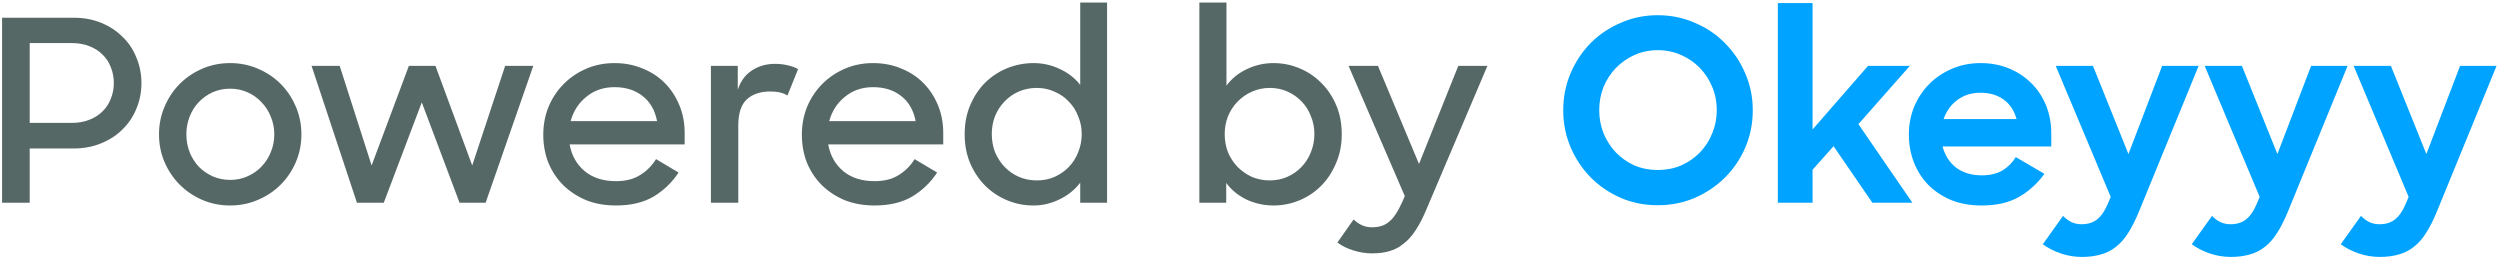<svg width="148" height="16" viewBox="0 0 148 16" fill="none" xmlns="http://www.w3.org/2000/svg">
<path d="M0.123 1.05H4.383C4.963 1.05 5.498 1.15 5.988 1.35C6.478 1.55 6.898 1.825 7.248 2.175C7.608 2.515 7.883 2.925 8.073 3.405C8.273 3.875 8.373 4.38 8.373 4.92C8.373 5.46 8.273 5.965 8.073 6.435C7.883 6.905 7.608 7.315 7.248 7.665C6.898 8.015 6.473 8.29 5.973 8.49C5.483 8.69 4.943 8.79 4.353 8.79H1.758V12H0.123V1.05ZM1.758 2.55V7.275H4.248C4.628 7.275 4.973 7.215 5.283 7.095C5.593 6.975 5.853 6.81 6.063 6.6C6.283 6.39 6.448 6.14 6.558 5.85C6.678 5.56 6.738 5.25 6.738 4.92C6.738 4.58 6.678 4.265 6.558 3.975C6.448 3.685 6.283 3.435 6.063 3.225C5.853 3.015 5.593 2.85 5.283 2.73C4.973 2.61 4.628 2.55 4.248 2.55H1.758ZM13.628 12.165C13.038 12.165 12.488 12.055 11.978 11.835C11.468 11.615 11.023 11.315 10.643 10.935C10.263 10.555 9.963 10.11 9.743 9.6C9.523 9.09 9.413 8.54 9.413 7.95C9.413 7.37 9.523 6.825 9.743 6.315C9.963 5.795 10.263 5.345 10.643 4.965C11.023 4.585 11.468 4.285 11.978 4.065C12.488 3.845 13.038 3.735 13.628 3.735C14.208 3.735 14.753 3.845 15.263 4.065C15.783 4.285 16.233 4.585 16.613 4.965C16.993 5.345 17.293 5.795 17.513 6.315C17.733 6.825 17.843 7.37 17.843 7.95C17.843 8.54 17.733 9.09 17.513 9.6C17.293 10.11 16.993 10.555 16.613 10.935C16.233 11.315 15.783 11.615 15.263 11.835C14.753 12.055 14.208 12.165 13.628 12.165ZM13.628 10.65C13.998 10.65 14.338 10.58 14.648 10.44C14.968 10.3 15.243 10.11 15.473 9.87C15.713 9.62 15.898 9.335 16.028 9.015C16.168 8.685 16.238 8.33 16.238 7.95C16.238 7.58 16.168 7.23 16.028 6.9C15.898 6.57 15.713 6.285 15.473 6.045C15.243 5.795 14.968 5.6 14.648 5.46C14.328 5.32 13.988 5.25 13.628 5.25C13.258 5.25 12.913 5.32 12.593 5.46C12.283 5.6 12.008 5.795 11.768 6.045C11.538 6.285 11.358 6.57 11.228 6.9C11.098 7.23 11.033 7.58 11.033 7.95C11.033 8.33 11.098 8.685 11.228 9.015C11.358 9.335 11.538 9.62 11.768 9.87C12.008 10.11 12.283 10.3 12.593 10.44C12.913 10.58 13.258 10.65 13.628 10.65ZM18.445 3.9H20.11L22 9.795L24.205 3.9H25.78L27.955 9.795L29.905 3.9H31.57L28.75 12H27.205L24.97 6.06L22.72 12H21.13L18.445 3.9ZM36.467 12.165C35.817 12.165 35.227 12.06 34.697 11.85C34.177 11.63 33.727 11.335 33.347 10.965C32.967 10.585 32.672 10.14 32.462 9.63C32.262 9.12 32.162 8.57 32.162 7.98C32.162 7.38 32.267 6.825 32.477 6.315C32.697 5.795 32.997 5.345 33.377 4.965C33.757 4.585 34.202 4.285 34.712 4.065C35.222 3.845 35.777 3.735 36.377 3.735C36.977 3.735 37.527 3.84 38.027 4.05C38.537 4.25 38.977 4.535 39.347 4.905C39.717 5.275 40.007 5.715 40.217 6.225C40.427 6.725 40.532 7.275 40.532 7.875V8.55H33.722C33.842 9.21 34.142 9.74 34.622 10.14C35.102 10.53 35.717 10.725 36.467 10.725C37.037 10.725 37.512 10.605 37.892 10.365C38.282 10.125 38.597 9.81 38.837 9.42L40.172 10.215C39.782 10.805 39.287 11.28 38.687 11.64C38.087 11.99 37.347 12.165 36.467 12.165ZM36.377 5.16C35.727 5.16 35.172 5.35 34.712 5.73C34.252 6.1 33.942 6.58 33.782 7.17H38.897C38.777 6.53 38.492 6.035 38.042 5.685C37.602 5.335 37.047 5.16 36.377 5.16ZM42.086 3.9H43.676V5.31C43.846 4.8 44.126 4.42 44.516 4.17C44.906 3.91 45.361 3.78 45.881 3.78C46.161 3.78 46.416 3.81 46.646 3.87C46.886 3.92 47.086 3.995 47.246 4.095L46.616 5.655C46.376 5.495 46.036 5.415 45.596 5.415C45.016 5.415 44.556 5.57 44.216 5.88C43.876 6.19 43.706 6.71 43.706 7.44V12H42.086V3.9ZM51.775 12.165C51.125 12.165 50.535 12.06 50.005 11.85C49.485 11.63 49.035 11.335 48.655 10.965C48.275 10.585 47.98 10.14 47.77 9.63C47.57 9.12 47.47 8.57 47.47 7.98C47.47 7.38 47.575 6.825 47.785 6.315C48.005 5.795 48.305 5.345 48.685 4.965C49.065 4.585 49.51 4.285 50.02 4.065C50.53 3.845 51.085 3.735 51.685 3.735C52.285 3.735 52.835 3.84 53.335 4.05C53.845 4.25 54.285 4.535 54.655 4.905C55.025 5.275 55.315 5.715 55.525 6.225C55.735 6.725 55.84 7.275 55.84 7.875V8.55H49.03C49.15 9.21 49.45 9.74 49.93 10.14C50.41 10.53 51.025 10.725 51.775 10.725C52.345 10.725 52.82 10.605 53.2 10.365C53.59 10.125 53.905 9.81 54.145 9.42L55.48 10.215C55.09 10.805 54.595 11.28 53.995 11.64C53.395 11.99 52.655 12.165 51.775 12.165ZM51.685 5.16C51.035 5.16 50.48 5.35 50.02 5.73C49.56 6.1 49.25 6.58 49.09 7.17H54.205C54.085 6.53 53.8 6.035 53.35 5.685C52.91 5.335 52.355 5.16 51.685 5.16ZM61.173 12.165C60.644 12.165 60.133 12.065 59.644 11.865C59.154 11.665 58.718 11.38 58.339 11.01C57.968 10.64 57.669 10.195 57.438 9.675C57.218 9.155 57.108 8.58 57.108 7.95C57.108 7.31 57.218 6.735 57.438 6.225C57.658 5.705 57.953 5.26 58.324 4.89C58.703 4.52 59.139 4.235 59.629 4.035C60.129 3.835 60.648 3.735 61.188 3.735C61.728 3.735 62.243 3.85 62.733 4.08C63.233 4.31 63.639 4.625 63.949 5.025V0.15H65.538V12H63.949V10.815C63.629 11.235 63.218 11.565 62.718 11.805C62.228 12.045 61.714 12.165 61.173 12.165ZM61.383 10.68C61.764 10.68 62.114 10.61 62.434 10.47C62.764 10.32 63.044 10.125 63.273 9.885C63.514 9.635 63.699 9.345 63.828 9.015C63.968 8.675 64.038 8.315 64.038 7.935C64.038 7.565 63.968 7.215 63.828 6.885C63.699 6.545 63.514 6.255 63.273 6.015C63.044 5.765 62.764 5.57 62.434 5.43C62.114 5.28 61.764 5.205 61.383 5.205C61.004 5.205 60.648 5.275 60.319 5.415C59.998 5.555 59.718 5.75 59.478 6C59.239 6.24 59.048 6.53 58.908 6.87C58.779 7.2 58.714 7.555 58.714 7.935C58.714 8.315 58.779 8.675 58.908 9.015C59.048 9.345 59.239 9.635 59.478 9.885C59.718 10.135 59.998 10.33 60.319 10.47C60.648 10.61 61.004 10.68 61.383 10.68ZM75.397 12.165C74.837 12.165 74.307 12.05 73.807 11.82C73.307 11.58 72.902 11.25 72.592 10.83V12H71.002V0.15H72.607V5.07C72.917 4.65 73.317 4.325 73.807 4.095C74.307 3.855 74.832 3.735 75.382 3.735C75.922 3.735 76.432 3.835 76.912 4.035C77.402 4.235 77.832 4.52 78.202 4.89C78.582 5.26 78.882 5.705 79.102 6.225C79.322 6.735 79.432 7.31 79.432 7.95C79.432 8.58 79.317 9.155 79.087 9.675C78.867 10.195 78.572 10.64 78.202 11.01C77.832 11.38 77.402 11.665 76.912 11.865C76.422 12.065 75.917 12.165 75.397 12.165ZM75.172 10.68C75.542 10.68 75.887 10.61 76.207 10.47C76.527 10.33 76.807 10.135 77.047 9.885C77.287 9.635 77.472 9.345 77.602 9.015C77.742 8.675 77.812 8.315 77.812 7.935C77.812 7.555 77.742 7.2 77.602 6.87C77.472 6.53 77.287 6.24 77.047 6C76.807 5.75 76.527 5.555 76.207 5.415C75.887 5.275 75.542 5.205 75.172 5.205C74.792 5.205 74.437 5.28 74.107 5.43C73.787 5.57 73.507 5.765 73.267 6.015C73.027 6.255 72.837 6.545 72.697 6.885C72.567 7.215 72.502 7.565 72.502 7.935C72.502 8.315 72.567 8.675 72.697 9.015C72.837 9.345 73.027 9.635 73.267 9.885C73.507 10.125 73.787 10.32 74.107 10.47C74.437 10.61 74.792 10.68 75.172 10.68ZM81.23 15C80.85 15 80.475 14.94 80.105 14.82C79.745 14.71 79.435 14.555 79.175 14.355L80.135 12.99C80.275 13.13 80.43 13.24 80.6 13.32C80.78 13.41 80.985 13.455 81.215 13.455C81.425 13.455 81.61 13.43 81.77 13.38C81.94 13.33 82.095 13.245 82.235 13.125C82.375 13.015 82.505 12.865 82.625 12.675C82.755 12.485 82.885 12.245 83.015 11.955L83.165 11.61L79.835 3.9H81.575L84.005 9.705L86.33 3.9H88.055L84.44 12.405C84.24 12.885 84.03 13.29 83.81 13.62C83.6 13.95 83.365 14.215 83.105 14.415C82.855 14.625 82.575 14.775 82.265 14.865C81.965 14.955 81.62 15 81.23 15Z" fill="#566865"/>
<path d="M98.139 12.15C97.359 12.15 96.629 12.005 95.95 11.715C95.269 11.415 94.674 11.01 94.165 10.5C93.665 9.99 93.269 9.395 92.98 8.715C92.689 8.035 92.544 7.305 92.544 6.525C92.544 5.745 92.689 5.015 92.98 4.335C93.269 3.655 93.665 3.06 94.165 2.55C94.674 2.04 95.269 1.64 95.95 1.35C96.629 1.05 97.359 0.9 98.139 0.9C98.919 0.9 99.65 1.05 100.329 1.35C101.019 1.64 101.614 2.04 102.114 2.55C102.624 3.06 103.024 3.655 103.314 4.335C103.614 5.015 103.764 5.745 103.764 6.525C103.764 7.305 103.619 8.035 103.329 8.715C103.039 9.395 102.639 9.99 102.129 10.5C101.619 11.01 101.019 11.415 100.329 11.715C99.65 12.005 98.919 12.15 98.139 12.15ZM98.139 10.065C98.639 10.065 99.1 9.975 99.519 9.795C99.95 9.605 100.319 9.35 100.629 9.03C100.949 8.7 101.194 8.32 101.364 7.89C101.544 7.46 101.634 7.005 101.634 6.525C101.634 6.035 101.544 5.575 101.364 5.145C101.184 4.715 100.939 4.34 100.629 4.02C100.319 3.7 99.95 3.445 99.519 3.255C99.09 3.065 98.629 2.97 98.139 2.97C97.65 2.97 97.189 3.065 96.76 3.255C96.34 3.445 95.975 3.7 95.665 4.02C95.355 4.34 95.109 4.715 94.93 5.145C94.76 5.575 94.674 6.035 94.674 6.525C94.674 7.005 94.76 7.46 94.93 7.89C95.109 8.32 95.355 8.7 95.665 9.03C95.975 9.35 96.34 9.605 96.76 9.795C97.189 9.975 97.65 10.065 98.139 10.065ZM108.548 8.655L107.303 10.05V12H105.248V0.18H107.303V7.665L110.588 3.9H113.063L110.018 7.35L113.213 12H110.843L108.548 8.655ZM117.295 12.165C116.645 12.165 116.055 12.06 115.525 11.85C114.995 11.63 114.54 11.33 114.16 10.95C113.79 10.57 113.505 10.125 113.305 9.615C113.105 9.105 113.005 8.555 113.005 7.965C113.005 7.375 113.11 6.825 113.32 6.315C113.54 5.795 113.84 5.345 114.22 4.965C114.6 4.585 115.05 4.285 115.57 4.065C116.09 3.845 116.65 3.735 117.25 3.735C117.86 3.735 118.42 3.84 118.93 4.05C119.44 4.26 119.88 4.55 120.25 4.92C120.62 5.28 120.91 5.715 121.12 6.225C121.33 6.735 121.435 7.29 121.435 7.89V8.67H115C115.14 9.2 115.41 9.62 115.81 9.93C116.22 10.23 116.725 10.38 117.325 10.38C117.805 10.38 118.21 10.285 118.54 10.095C118.87 9.895 119.135 9.63 119.335 9.3L121.03 10.29C120.62 10.86 120.12 11.315 119.53 11.655C118.94 11.995 118.195 12.165 117.295 12.165ZM117.25 5.49C116.72 5.49 116.265 5.63 115.885 5.91C115.505 6.19 115.23 6.57 115.06 7.05H119.38C119.24 6.54 118.985 6.155 118.615 5.895C118.245 5.625 117.79 5.49 117.25 5.49ZM123.244 15.21C122.814 15.21 122.394 15.14 121.984 15C121.584 14.86 121.234 14.68 120.934 14.46L122.134 12.78C122.274 12.93 122.434 13.05 122.614 13.14C122.794 13.23 122.999 13.275 123.229 13.275C123.599 13.275 123.904 13.18 124.144 12.99C124.394 12.8 124.619 12.465 124.819 11.985L124.954 11.655L121.699 3.9H123.904L126.004 9.12L127.999 3.9H130.159L126.664 12.435C126.454 12.955 126.239 13.39 126.019 13.74C125.799 14.1 125.554 14.385 125.284 14.595C125.014 14.815 124.714 14.97 124.384 15.06C124.054 15.16 123.674 15.21 123.244 15.21ZM132.062 15.21C131.632 15.21 131.212 15.14 130.802 15C130.402 14.86 130.052 14.68 129.752 14.46L130.952 12.78C131.092 12.93 131.252 13.05 131.432 13.14C131.612 13.23 131.817 13.275 132.047 13.275C132.417 13.275 132.722 13.18 132.962 12.99C133.212 12.8 133.437 12.465 133.637 11.985L133.772 11.655L130.517 3.9H132.722L134.822 9.12L136.817 3.9H138.977L135.482 12.435C135.272 12.955 135.057 13.39 134.837 13.74C134.617 14.1 134.372 14.385 134.102 14.595C133.832 14.815 133.532 14.97 133.202 15.06C132.872 15.16 132.492 15.21 132.062 15.21ZM140.881 15.21C140.451 15.21 140.031 15.14 139.621 15C139.221 14.86 138.871 14.68 138.571 14.46L139.771 12.78C139.911 12.93 140.071 13.05 140.251 13.14C140.431 13.23 140.636 13.275 140.866 13.275C141.236 13.275 141.541 13.18 141.781 12.99C142.031 12.8 142.256 12.465 142.456 11.985L142.591 11.655L139.336 3.9H141.541L143.641 9.12L145.636 3.9H147.796L144.301 12.435C144.091 12.955 143.876 13.39 143.656 13.74C143.436 14.1 143.191 14.385 142.921 14.595C142.651 14.815 142.351 14.97 142.021 15.06C141.691 15.16 141.311 15.21 140.881 15.21Z" fill="#00A3FF"/>
</svg>
